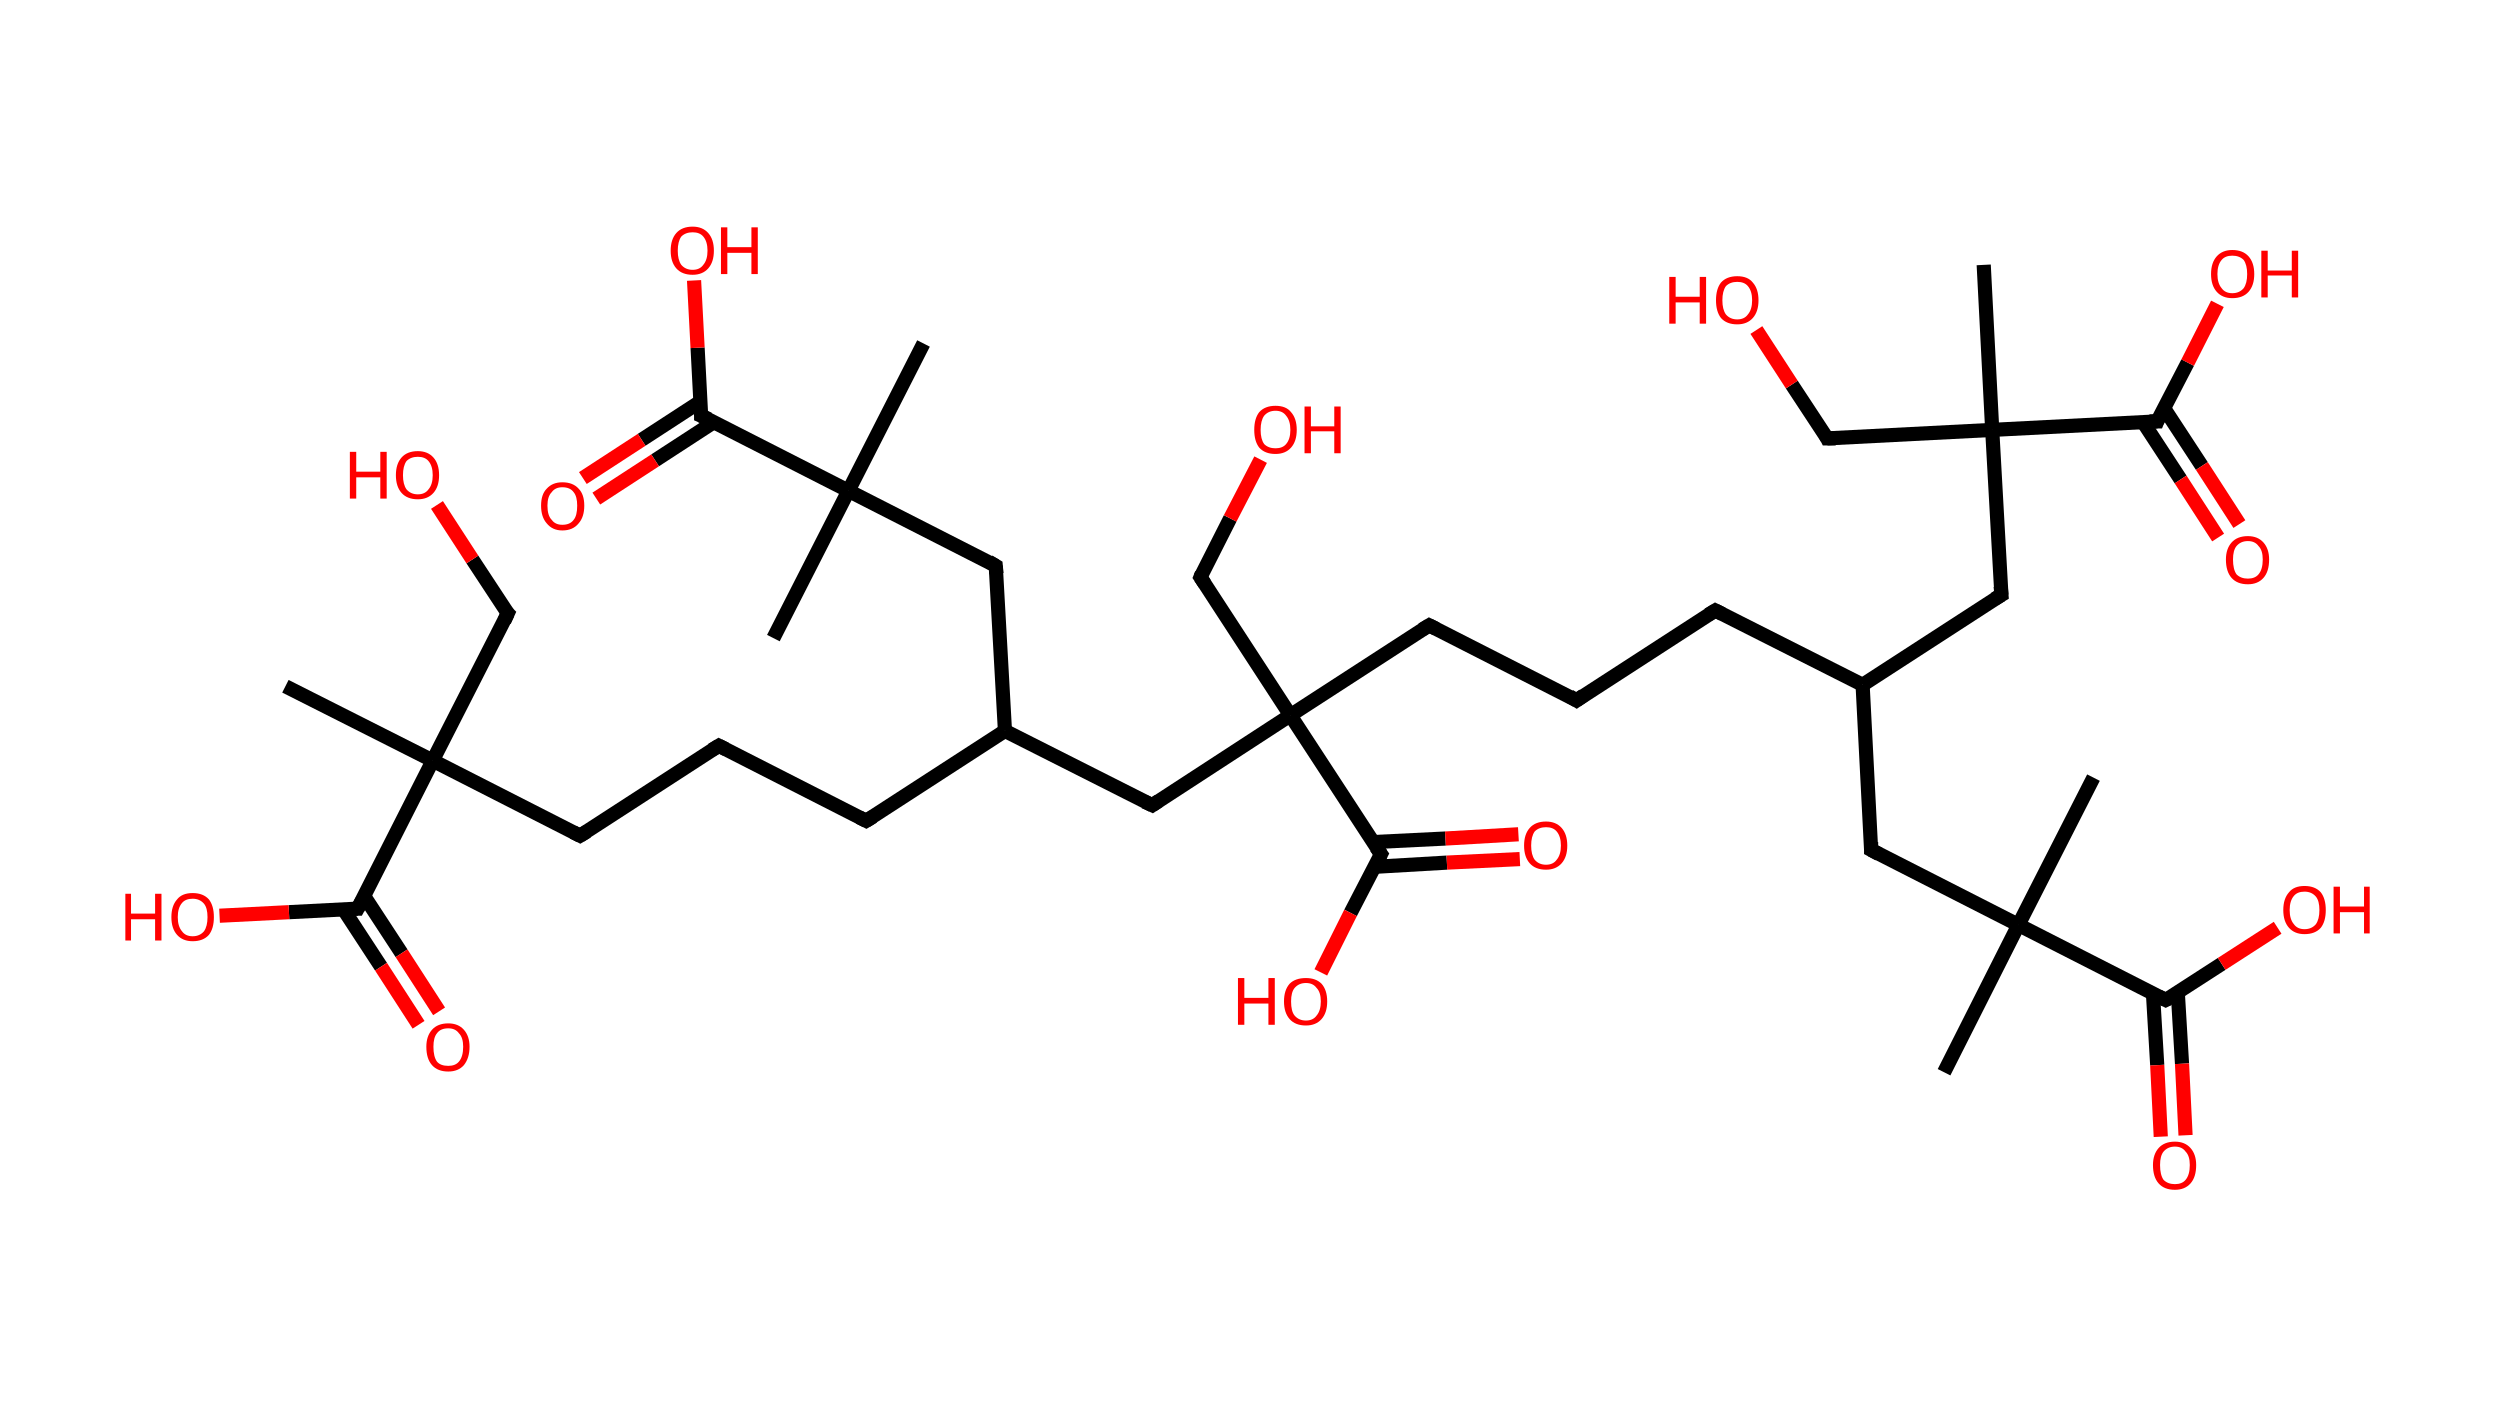<?xml version='1.0' encoding='ASCII' standalone='yes'?>
<svg xmlns="http://www.w3.org/2000/svg" xmlns:rdkit="http://www.rdkit.org/xml" xmlns:xlink="http://www.w3.org/1999/xlink" version="1.1" baseProfile="full" xml:space="preserve" width="353px" height="200px" viewBox="0 0 353 200">
<!-- END OF HEADER -->
<rect style="opacity:1.0;fill:#FFFFFF;stroke:none" width="353.0" height="200.0" x="0.0" y="0.0"> </rect>
<path class="bond-0 atom-0 atom-1" d="M 274.5,151.4 L 285.0,130.6" style="fill:none;fill-rule:evenodd;stroke:#000000;stroke-width:2.0px;stroke-linecap:butt;stroke-linejoin:miter;stroke-opacity:1"/>
<path class="bond-1 atom-1 atom-2" d="M 285.0,130.6 L 295.6,109.8" style="fill:none;fill-rule:evenodd;stroke:#000000;stroke-width:2.0px;stroke-linecap:butt;stroke-linejoin:miter;stroke-opacity:1"/>
<path class="bond-2 atom-1 atom-3" d="M 285.0,130.6 L 264.2,120.0" style="fill:none;fill-rule:evenodd;stroke:#000000;stroke-width:2.0px;stroke-linecap:butt;stroke-linejoin:miter;stroke-opacity:1"/>
<path class="bond-3 atom-3 atom-4" d="M 264.2,120.0 L 263.0,96.7" style="fill:none;fill-rule:evenodd;stroke:#000000;stroke-width:2.0px;stroke-linecap:butt;stroke-linejoin:miter;stroke-opacity:1"/>
<path class="bond-4 atom-4 atom-5" d="M 263.0,96.7 L 242.2,86.2" style="fill:none;fill-rule:evenodd;stroke:#000000;stroke-width:2.0px;stroke-linecap:butt;stroke-linejoin:miter;stroke-opacity:1"/>
<path class="bond-5 atom-5 atom-6" d="M 242.2,86.2 L 222.6,98.9" style="fill:none;fill-rule:evenodd;stroke:#000000;stroke-width:2.0px;stroke-linecap:butt;stroke-linejoin:miter;stroke-opacity:1"/>
<path class="bond-6 atom-6 atom-7" d="M 222.6,98.9 L 201.8,88.3" style="fill:none;fill-rule:evenodd;stroke:#000000;stroke-width:2.0px;stroke-linecap:butt;stroke-linejoin:miter;stroke-opacity:1"/>
<path class="bond-7 atom-7 atom-8" d="M 201.8,88.3 L 182.2,101.0" style="fill:none;fill-rule:evenodd;stroke:#000000;stroke-width:2.0px;stroke-linecap:butt;stroke-linejoin:miter;stroke-opacity:1"/>
<path class="bond-8 atom-8 atom-9" d="M 182.2,101.0 L 169.5,81.5" style="fill:none;fill-rule:evenodd;stroke:#000000;stroke-width:2.0px;stroke-linecap:butt;stroke-linejoin:miter;stroke-opacity:1"/>
<path class="bond-9 atom-9 atom-10" d="M 169.5,81.5 L 173.7,73.2" style="fill:none;fill-rule:evenodd;stroke:#000000;stroke-width:2.0px;stroke-linecap:butt;stroke-linejoin:miter;stroke-opacity:1"/>
<path class="bond-9 atom-9 atom-10" d="M 173.7,73.2 L 178.0,64.9" style="fill:none;fill-rule:evenodd;stroke:#FF0000;stroke-width:2.0px;stroke-linecap:butt;stroke-linejoin:miter;stroke-opacity:1"/>
<path class="bond-10 atom-8 atom-11" d="M 182.2,101.0 L 162.7,113.7" style="fill:none;fill-rule:evenodd;stroke:#000000;stroke-width:2.0px;stroke-linecap:butt;stroke-linejoin:miter;stroke-opacity:1"/>
<path class="bond-11 atom-11 atom-12" d="M 162.7,113.7 L 141.9,103.2" style="fill:none;fill-rule:evenodd;stroke:#000000;stroke-width:2.0px;stroke-linecap:butt;stroke-linejoin:miter;stroke-opacity:1"/>
<path class="bond-12 atom-12 atom-13" d="M 141.9,103.2 L 122.3,115.9" style="fill:none;fill-rule:evenodd;stroke:#000000;stroke-width:2.0px;stroke-linecap:butt;stroke-linejoin:miter;stroke-opacity:1"/>
<path class="bond-13 atom-13 atom-14" d="M 122.3,115.9 L 101.5,105.3" style="fill:none;fill-rule:evenodd;stroke:#000000;stroke-width:2.0px;stroke-linecap:butt;stroke-linejoin:miter;stroke-opacity:1"/>
<path class="bond-14 atom-14 atom-15" d="M 101.5,105.3 L 81.9,118.0" style="fill:none;fill-rule:evenodd;stroke:#000000;stroke-width:2.0px;stroke-linecap:butt;stroke-linejoin:miter;stroke-opacity:1"/>
<path class="bond-15 atom-15 atom-16" d="M 81.9,118.0 L 61.1,107.4" style="fill:none;fill-rule:evenodd;stroke:#000000;stroke-width:2.0px;stroke-linecap:butt;stroke-linejoin:miter;stroke-opacity:1"/>
<path class="bond-16 atom-16 atom-17" d="M 61.1,107.4 L 40.3,96.9" style="fill:none;fill-rule:evenodd;stroke:#000000;stroke-width:2.0px;stroke-linecap:butt;stroke-linejoin:miter;stroke-opacity:1"/>
<path class="bond-17 atom-16 atom-18" d="M 61.1,107.4 L 71.7,86.6" style="fill:none;fill-rule:evenodd;stroke:#000000;stroke-width:2.0px;stroke-linecap:butt;stroke-linejoin:miter;stroke-opacity:1"/>
<path class="bond-18 atom-18 atom-19" d="M 71.7,86.6 L 66.7,79.0" style="fill:none;fill-rule:evenodd;stroke:#000000;stroke-width:2.0px;stroke-linecap:butt;stroke-linejoin:miter;stroke-opacity:1"/>
<path class="bond-18 atom-18 atom-19" d="M 66.7,79.0 L 61.7,71.3" style="fill:none;fill-rule:evenodd;stroke:#FF0000;stroke-width:2.0px;stroke-linecap:butt;stroke-linejoin:miter;stroke-opacity:1"/>
<path class="bond-19 atom-16 atom-20" d="M 61.1,107.4 L 50.5,128.3" style="fill:none;fill-rule:evenodd;stroke:#000000;stroke-width:2.0px;stroke-linecap:butt;stroke-linejoin:miter;stroke-opacity:1"/>
<path class="bond-20 atom-20 atom-21" d="M 48.5,128.4 L 53.8,136.5" style="fill:none;fill-rule:evenodd;stroke:#000000;stroke-width:2.0px;stroke-linecap:butt;stroke-linejoin:miter;stroke-opacity:1"/>
<path class="bond-20 atom-20 atom-21" d="M 53.8,136.5 L 59.1,144.7" style="fill:none;fill-rule:evenodd;stroke:#FF0000;stroke-width:2.0px;stroke-linecap:butt;stroke-linejoin:miter;stroke-opacity:1"/>
<path class="bond-20 atom-20 atom-21" d="M 51.4,126.5 L 56.7,134.6" style="fill:none;fill-rule:evenodd;stroke:#000000;stroke-width:2.0px;stroke-linecap:butt;stroke-linejoin:miter;stroke-opacity:1"/>
<path class="bond-20 atom-20 atom-21" d="M 56.7,134.6 L 62.0,142.8" style="fill:none;fill-rule:evenodd;stroke:#FF0000;stroke-width:2.0px;stroke-linecap:butt;stroke-linejoin:miter;stroke-opacity:1"/>
<path class="bond-21 atom-20 atom-22" d="M 50.5,128.3 L 40.8,128.8" style="fill:none;fill-rule:evenodd;stroke:#000000;stroke-width:2.0px;stroke-linecap:butt;stroke-linejoin:miter;stroke-opacity:1"/>
<path class="bond-21 atom-20 atom-22" d="M 40.8,128.8 L 31.0,129.3" style="fill:none;fill-rule:evenodd;stroke:#FF0000;stroke-width:2.0px;stroke-linecap:butt;stroke-linejoin:miter;stroke-opacity:1"/>
<path class="bond-22 atom-12 atom-23" d="M 141.9,103.2 L 140.6,79.9" style="fill:none;fill-rule:evenodd;stroke:#000000;stroke-width:2.0px;stroke-linecap:butt;stroke-linejoin:miter;stroke-opacity:1"/>
<path class="bond-23 atom-23 atom-24" d="M 140.6,79.9 L 119.8,69.3" style="fill:none;fill-rule:evenodd;stroke:#000000;stroke-width:2.0px;stroke-linecap:butt;stroke-linejoin:miter;stroke-opacity:1"/>
<path class="bond-24 atom-24 atom-25" d="M 119.8,69.3 L 109.2,90.1" style="fill:none;fill-rule:evenodd;stroke:#000000;stroke-width:2.0px;stroke-linecap:butt;stroke-linejoin:miter;stroke-opacity:1"/>
<path class="bond-25 atom-24 atom-26" d="M 119.8,69.3 L 130.4,48.5" style="fill:none;fill-rule:evenodd;stroke:#000000;stroke-width:2.0px;stroke-linecap:butt;stroke-linejoin:miter;stroke-opacity:1"/>
<path class="bond-26 atom-24 atom-27" d="M 119.8,69.3 L 99.0,58.7" style="fill:none;fill-rule:evenodd;stroke:#000000;stroke-width:2.0px;stroke-linecap:butt;stroke-linejoin:miter;stroke-opacity:1"/>
<path class="bond-27 atom-27 atom-28" d="M 98.9,56.7 L 90.6,62.1" style="fill:none;fill-rule:evenodd;stroke:#000000;stroke-width:2.0px;stroke-linecap:butt;stroke-linejoin:miter;stroke-opacity:1"/>
<path class="bond-27 atom-27 atom-28" d="M 90.6,62.1 L 82.3,67.5" style="fill:none;fill-rule:evenodd;stroke:#FF0000;stroke-width:2.0px;stroke-linecap:butt;stroke-linejoin:miter;stroke-opacity:1"/>
<path class="bond-27 atom-27 atom-28" d="M 100.8,59.6 L 92.5,65.0" style="fill:none;fill-rule:evenodd;stroke:#000000;stroke-width:2.0px;stroke-linecap:butt;stroke-linejoin:miter;stroke-opacity:1"/>
<path class="bond-27 atom-27 atom-28" d="M 92.5,65.0 L 84.2,70.4" style="fill:none;fill-rule:evenodd;stroke:#FF0000;stroke-width:2.0px;stroke-linecap:butt;stroke-linejoin:miter;stroke-opacity:1"/>
<path class="bond-28 atom-27 atom-29" d="M 99.0,58.7 L 98.5,49.1" style="fill:none;fill-rule:evenodd;stroke:#000000;stroke-width:2.0px;stroke-linecap:butt;stroke-linejoin:miter;stroke-opacity:1"/>
<path class="bond-28 atom-27 atom-29" d="M 98.5,49.1 L 98.0,39.6" style="fill:none;fill-rule:evenodd;stroke:#FF0000;stroke-width:2.0px;stroke-linecap:butt;stroke-linejoin:miter;stroke-opacity:1"/>
<path class="bond-29 atom-8 atom-30" d="M 182.2,101.0 L 195.0,120.6" style="fill:none;fill-rule:evenodd;stroke:#000000;stroke-width:2.0px;stroke-linecap:butt;stroke-linejoin:miter;stroke-opacity:1"/>
<path class="bond-30 atom-30 atom-31" d="M 194.0,122.4 L 204.3,121.8" style="fill:none;fill-rule:evenodd;stroke:#000000;stroke-width:2.0px;stroke-linecap:butt;stroke-linejoin:miter;stroke-opacity:1"/>
<path class="bond-30 atom-30 atom-31" d="M 204.3,121.8 L 214.6,121.3" style="fill:none;fill-rule:evenodd;stroke:#FF0000;stroke-width:2.0px;stroke-linecap:butt;stroke-linejoin:miter;stroke-opacity:1"/>
<path class="bond-30 atom-30 atom-31" d="M 193.9,118.9 L 204.1,118.4" style="fill:none;fill-rule:evenodd;stroke:#000000;stroke-width:2.0px;stroke-linecap:butt;stroke-linejoin:miter;stroke-opacity:1"/>
<path class="bond-30 atom-30 atom-31" d="M 204.1,118.4 L 214.4,117.8" style="fill:none;fill-rule:evenodd;stroke:#FF0000;stroke-width:2.0px;stroke-linecap:butt;stroke-linejoin:miter;stroke-opacity:1"/>
<path class="bond-31 atom-30 atom-32" d="M 195.0,120.6 L 190.7,128.9" style="fill:none;fill-rule:evenodd;stroke:#000000;stroke-width:2.0px;stroke-linecap:butt;stroke-linejoin:miter;stroke-opacity:1"/>
<path class="bond-31 atom-30 atom-32" d="M 190.7,128.9 L 186.5,137.3" style="fill:none;fill-rule:evenodd;stroke:#FF0000;stroke-width:2.0px;stroke-linecap:butt;stroke-linejoin:miter;stroke-opacity:1"/>
<path class="bond-32 atom-4 atom-33" d="M 263.0,96.7 L 282.6,84.0" style="fill:none;fill-rule:evenodd;stroke:#000000;stroke-width:2.0px;stroke-linecap:butt;stroke-linejoin:miter;stroke-opacity:1"/>
<path class="bond-33 atom-33 atom-34" d="M 282.6,84.0 L 281.3,60.7" style="fill:none;fill-rule:evenodd;stroke:#000000;stroke-width:2.0px;stroke-linecap:butt;stroke-linejoin:miter;stroke-opacity:1"/>
<path class="bond-34 atom-34 atom-35" d="M 281.3,60.7 L 280.1,37.4" style="fill:none;fill-rule:evenodd;stroke:#000000;stroke-width:2.0px;stroke-linecap:butt;stroke-linejoin:miter;stroke-opacity:1"/>
<path class="bond-35 atom-34 atom-36" d="M 281.3,60.7 L 258.0,61.9" style="fill:none;fill-rule:evenodd;stroke:#000000;stroke-width:2.0px;stroke-linecap:butt;stroke-linejoin:miter;stroke-opacity:1"/>
<path class="bond-36 atom-36 atom-37" d="M 258.0,61.9 L 253.0,54.3" style="fill:none;fill-rule:evenodd;stroke:#000000;stroke-width:2.0px;stroke-linecap:butt;stroke-linejoin:miter;stroke-opacity:1"/>
<path class="bond-36 atom-36 atom-37" d="M 253.0,54.3 L 248.0,46.6" style="fill:none;fill-rule:evenodd;stroke:#FF0000;stroke-width:2.0px;stroke-linecap:butt;stroke-linejoin:miter;stroke-opacity:1"/>
<path class="bond-37 atom-34 atom-38" d="M 281.3,60.7 L 304.6,59.5" style="fill:none;fill-rule:evenodd;stroke:#000000;stroke-width:2.0px;stroke-linecap:butt;stroke-linejoin:miter;stroke-opacity:1"/>
<path class="bond-38 atom-38 atom-39" d="M 302.6,59.6 L 307.9,67.7" style="fill:none;fill-rule:evenodd;stroke:#000000;stroke-width:2.0px;stroke-linecap:butt;stroke-linejoin:miter;stroke-opacity:1"/>
<path class="bond-38 atom-38 atom-39" d="M 307.9,67.7 L 313.2,75.9" style="fill:none;fill-rule:evenodd;stroke:#FF0000;stroke-width:2.0px;stroke-linecap:butt;stroke-linejoin:miter;stroke-opacity:1"/>
<path class="bond-38 atom-38 atom-39" d="M 305.6,57.7 L 310.9,65.8" style="fill:none;fill-rule:evenodd;stroke:#000000;stroke-width:2.0px;stroke-linecap:butt;stroke-linejoin:miter;stroke-opacity:1"/>
<path class="bond-38 atom-38 atom-39" d="M 310.9,65.8 L 316.2,74.0" style="fill:none;fill-rule:evenodd;stroke:#FF0000;stroke-width:2.0px;stroke-linecap:butt;stroke-linejoin:miter;stroke-opacity:1"/>
<path class="bond-39 atom-38 atom-40" d="M 304.6,59.5 L 308.9,51.2" style="fill:none;fill-rule:evenodd;stroke:#000000;stroke-width:2.0px;stroke-linecap:butt;stroke-linejoin:miter;stroke-opacity:1"/>
<path class="bond-39 atom-38 atom-40" d="M 308.9,51.2 L 313.1,42.9" style="fill:none;fill-rule:evenodd;stroke:#FF0000;stroke-width:2.0px;stroke-linecap:butt;stroke-linejoin:miter;stroke-opacity:1"/>
<path class="bond-40 atom-1 atom-41" d="M 285.0,130.6 L 305.8,141.2" style="fill:none;fill-rule:evenodd;stroke:#000000;stroke-width:2.0px;stroke-linecap:butt;stroke-linejoin:miter;stroke-opacity:1"/>
<path class="bond-41 atom-41 atom-42" d="M 304.0,140.3 L 304.6,150.4" style="fill:none;fill-rule:evenodd;stroke:#000000;stroke-width:2.0px;stroke-linecap:butt;stroke-linejoin:miter;stroke-opacity:1"/>
<path class="bond-41 atom-41 atom-42" d="M 304.6,150.4 L 305.1,160.5" style="fill:none;fill-rule:evenodd;stroke:#FF0000;stroke-width:2.0px;stroke-linecap:butt;stroke-linejoin:miter;stroke-opacity:1"/>
<path class="bond-41 atom-41 atom-42" d="M 307.5,140.1 L 308.1,150.2" style="fill:none;fill-rule:evenodd;stroke:#000000;stroke-width:2.0px;stroke-linecap:butt;stroke-linejoin:miter;stroke-opacity:1"/>
<path class="bond-41 atom-41 atom-42" d="M 308.1,150.2 L 308.6,160.3" style="fill:none;fill-rule:evenodd;stroke:#FF0000;stroke-width:2.0px;stroke-linecap:butt;stroke-linejoin:miter;stroke-opacity:1"/>
<path class="bond-42 atom-41 atom-43" d="M 305.8,141.2 L 313.7,136.1" style="fill:none;fill-rule:evenodd;stroke:#000000;stroke-width:2.0px;stroke-linecap:butt;stroke-linejoin:miter;stroke-opacity:1"/>
<path class="bond-42 atom-41 atom-43" d="M 313.7,136.1 L 321.6,131.0" style="fill:none;fill-rule:evenodd;stroke:#FF0000;stroke-width:2.0px;stroke-linecap:butt;stroke-linejoin:miter;stroke-opacity:1"/>
<path d="M 265.3,120.6 L 264.2,120.0 L 264.2,118.9" style="fill:none;stroke:#000000;stroke-width:2.0px;stroke-linecap:butt;stroke-linejoin:miter;stroke-opacity:1;"/>
<path d="M 243.2,86.7 L 242.2,86.2 L 241.2,86.8" style="fill:none;stroke:#000000;stroke-width:2.0px;stroke-linecap:butt;stroke-linejoin:miter;stroke-opacity:1;"/>
<path d="M 223.6,98.2 L 222.6,98.9 L 221.6,98.3" style="fill:none;stroke:#000000;stroke-width:2.0px;stroke-linecap:butt;stroke-linejoin:miter;stroke-opacity:1;"/>
<path d="M 202.8,88.8 L 201.8,88.3 L 200.8,88.9" style="fill:none;stroke:#000000;stroke-width:2.0px;stroke-linecap:butt;stroke-linejoin:miter;stroke-opacity:1;"/>
<path d="M 170.1,82.4 L 169.5,81.5 L 169.7,81.0" style="fill:none;stroke:#000000;stroke-width:2.0px;stroke-linecap:butt;stroke-linejoin:miter;stroke-opacity:1;"/>
<path d="M 163.6,113.1 L 162.7,113.7 L 161.6,113.2" style="fill:none;stroke:#000000;stroke-width:2.0px;stroke-linecap:butt;stroke-linejoin:miter;stroke-opacity:1;"/>
<path d="M 123.3,115.3 L 122.3,115.9 L 121.3,115.4" style="fill:none;stroke:#000000;stroke-width:2.0px;stroke-linecap:butt;stroke-linejoin:miter;stroke-opacity:1;"/>
<path d="M 102.5,105.8 L 101.5,105.3 L 100.5,105.9" style="fill:none;stroke:#000000;stroke-width:2.0px;stroke-linecap:butt;stroke-linejoin:miter;stroke-opacity:1;"/>
<path d="M 82.9,117.4 L 81.9,118.0 L 80.9,117.5" style="fill:none;stroke:#000000;stroke-width:2.0px;stroke-linecap:butt;stroke-linejoin:miter;stroke-opacity:1;"/>
<path d="M 71.2,87.7 L 71.7,86.6 L 71.4,86.3" style="fill:none;stroke:#000000;stroke-width:2.0px;stroke-linecap:butt;stroke-linejoin:miter;stroke-opacity:1;"/>
<path d="M 51.1,127.2 L 50.5,128.3 L 50.0,128.3" style="fill:none;stroke:#000000;stroke-width:2.0px;stroke-linecap:butt;stroke-linejoin:miter;stroke-opacity:1;"/>
<path d="M 140.7,81.0 L 140.6,79.9 L 139.6,79.3" style="fill:none;stroke:#000000;stroke-width:2.0px;stroke-linecap:butt;stroke-linejoin:miter;stroke-opacity:1;"/>
<path d="M 100.1,59.2 L 99.0,58.7 L 99.0,58.2" style="fill:none;stroke:#000000;stroke-width:2.0px;stroke-linecap:butt;stroke-linejoin:miter;stroke-opacity:1;"/>
<path d="M 194.3,119.6 L 195.0,120.6 L 194.8,121.0" style="fill:none;stroke:#000000;stroke-width:2.0px;stroke-linecap:butt;stroke-linejoin:miter;stroke-opacity:1;"/>
<path d="M 281.6,84.6 L 282.6,84.0 L 282.5,82.8" style="fill:none;stroke:#000000;stroke-width:2.0px;stroke-linecap:butt;stroke-linejoin:miter;stroke-opacity:1;"/>
<path d="M 259.2,61.9 L 258.0,61.9 L 257.8,61.5" style="fill:none;stroke:#000000;stroke-width:2.0px;stroke-linecap:butt;stroke-linejoin:miter;stroke-opacity:1;"/>
<path d="M 303.5,59.5 L 304.6,59.5 L 304.8,59.0" style="fill:none;stroke:#000000;stroke-width:2.0px;stroke-linecap:butt;stroke-linejoin:miter;stroke-opacity:1;"/>
<path d="M 304.8,140.7 L 305.8,141.2 L 306.2,141.0" style="fill:none;stroke:#000000;stroke-width:2.0px;stroke-linecap:butt;stroke-linejoin:miter;stroke-opacity:1;"/>
<path class="atom-10" d="M 177.1 60.7 Q 177.1 59.1, 177.8 58.2 Q 178.6 57.3, 180.1 57.3 Q 181.6 57.3, 182.3 58.2 Q 183.1 59.1, 183.1 60.7 Q 183.1 62.3, 182.3 63.2 Q 181.5 64.1, 180.1 64.1 Q 178.6 64.1, 177.8 63.2 Q 177.1 62.3, 177.1 60.7 M 180.1 63.3 Q 181.1 63.3, 181.6 62.7 Q 182.2 62.0, 182.2 60.7 Q 182.2 59.4, 181.6 58.7 Q 181.1 58.0, 180.1 58.0 Q 179.1 58.0, 178.5 58.7 Q 178.0 59.4, 178.0 60.7 Q 178.0 62.0, 178.5 62.7 Q 179.1 63.3, 180.1 63.3 " fill="#FF0000"/>
<path class="atom-10" d="M 184.2 57.4 L 185.1 57.4 L 185.1 60.2 L 188.4 60.2 L 188.4 57.4 L 189.3 57.4 L 189.3 64.0 L 188.4 64.0 L 188.4 60.9 L 185.1 60.9 L 185.1 64.0 L 184.2 64.0 L 184.2 57.4 " fill="#FF0000"/>
<path class="atom-19" d="M 49.4 63.8 L 50.3 63.8 L 50.3 66.6 L 53.7 66.6 L 53.7 63.8 L 54.6 63.8 L 54.6 70.4 L 53.7 70.4 L 53.7 67.4 L 50.3 67.4 L 50.3 70.4 L 49.4 70.4 L 49.4 63.8 " fill="#FF0000"/>
<path class="atom-19" d="M 55.9 67.1 Q 55.9 65.5, 56.7 64.6 Q 57.5 63.7, 59.0 63.7 Q 60.4 63.7, 61.2 64.6 Q 62.0 65.5, 62.0 67.1 Q 62.0 68.7, 61.2 69.6 Q 60.4 70.5, 59.0 70.5 Q 57.5 70.5, 56.7 69.6 Q 55.9 68.7, 55.9 67.1 M 59.0 69.8 Q 60.0 69.8, 60.5 69.1 Q 61.1 68.4, 61.1 67.1 Q 61.1 65.8, 60.5 65.1 Q 60.0 64.5, 59.0 64.5 Q 58.0 64.5, 57.4 65.1 Q 56.9 65.8, 56.9 67.1 Q 56.9 68.4, 57.4 69.1 Q 58.0 69.8, 59.0 69.8 " fill="#FF0000"/>
<path class="atom-21" d="M 60.2 147.8 Q 60.2 146.3, 61.0 145.4 Q 61.8 144.5, 63.3 144.5 Q 64.7 144.5, 65.5 145.4 Q 66.3 146.3, 66.3 147.8 Q 66.3 149.4, 65.5 150.4 Q 64.7 151.3, 63.3 151.3 Q 61.8 151.3, 61.0 150.4 Q 60.2 149.5, 60.2 147.8 M 63.3 150.5 Q 64.3 150.5, 64.8 149.9 Q 65.4 149.2, 65.4 147.8 Q 65.4 146.5, 64.8 145.9 Q 64.3 145.2, 63.3 145.2 Q 62.2 145.2, 61.7 145.9 Q 61.2 146.5, 61.2 147.8 Q 61.2 149.2, 61.7 149.9 Q 62.2 150.5, 63.3 150.5 " fill="#FF0000"/>
<path class="atom-22" d="M 17.7 126.2 L 18.5 126.2 L 18.5 129.0 L 21.9 129.0 L 21.9 126.2 L 22.8 126.2 L 22.8 132.8 L 21.9 132.8 L 21.9 129.8 L 18.5 129.8 L 18.5 132.8 L 17.7 132.8 L 17.7 126.2 " fill="#FF0000"/>
<path class="atom-22" d="M 24.2 129.5 Q 24.2 127.9, 25.0 127.0 Q 25.7 126.1, 27.2 126.1 Q 28.7 126.1, 29.5 127.0 Q 30.2 127.9, 30.2 129.5 Q 30.2 131.1, 29.5 132.0 Q 28.7 132.9, 27.2 132.9 Q 25.8 132.9, 25.0 132.0 Q 24.2 131.1, 24.2 129.5 M 27.2 132.2 Q 28.2 132.2, 28.8 131.5 Q 29.3 130.8, 29.3 129.5 Q 29.3 128.2, 28.8 127.6 Q 28.2 126.9, 27.2 126.9 Q 26.2 126.9, 25.7 127.5 Q 25.1 128.2, 25.1 129.5 Q 25.1 130.8, 25.7 131.5 Q 26.2 132.2, 27.2 132.2 " fill="#FF0000"/>
<path class="atom-28" d="M 76.4 71.4 Q 76.4 69.8, 77.2 69.0 Q 78.0 68.1, 79.4 68.1 Q 80.9 68.1, 81.7 69.0 Q 82.5 69.8, 82.5 71.4 Q 82.5 73.0, 81.7 73.9 Q 80.9 74.9, 79.4 74.9 Q 78.0 74.9, 77.2 73.9 Q 76.4 73.0, 76.4 71.4 M 79.4 74.1 Q 80.5 74.1, 81.0 73.4 Q 81.5 72.8, 81.5 71.4 Q 81.5 70.1, 81.0 69.5 Q 80.5 68.8, 79.4 68.8 Q 78.4 68.8, 77.9 69.5 Q 77.3 70.1, 77.3 71.4 Q 77.3 72.8, 77.9 73.4 Q 78.4 74.1, 79.4 74.1 " fill="#FF0000"/>
<path class="atom-29" d="M 94.7 35.4 Q 94.7 33.8, 95.5 32.9 Q 96.3 32.0, 97.8 32.0 Q 99.2 32.0, 100.0 32.9 Q 100.8 33.8, 100.8 35.4 Q 100.8 37.0, 100.0 37.9 Q 99.2 38.8, 97.8 38.8 Q 96.3 38.8, 95.5 37.9 Q 94.7 37.0, 94.7 35.4 M 97.8 38.1 Q 98.8 38.1, 99.3 37.4 Q 99.9 36.7, 99.9 35.4 Q 99.9 34.1, 99.3 33.4 Q 98.8 32.8, 97.8 32.8 Q 96.8 32.8, 96.2 33.4 Q 95.7 34.1, 95.7 35.4 Q 95.7 36.7, 96.2 37.4 Q 96.8 38.1, 97.8 38.1 " fill="#FF0000"/>
<path class="atom-29" d="M 101.8 32.1 L 102.7 32.1 L 102.7 34.9 L 106.1 34.9 L 106.1 32.1 L 107.0 32.1 L 107.0 38.7 L 106.1 38.7 L 106.1 35.7 L 102.7 35.7 L 102.7 38.7 L 101.8 38.7 L 101.8 32.1 " fill="#FF0000"/>
<path class="atom-31" d="M 215.2 119.4 Q 215.2 117.8, 216.0 116.9 Q 216.8 116.0, 218.3 116.0 Q 219.7 116.0, 220.5 116.9 Q 221.3 117.8, 221.3 119.4 Q 221.3 121.0, 220.5 121.9 Q 219.7 122.8, 218.3 122.8 Q 216.8 122.8, 216.0 121.9 Q 215.2 121.0, 215.2 119.4 M 218.3 122.1 Q 219.3 122.1, 219.8 121.4 Q 220.4 120.7, 220.4 119.4 Q 220.4 118.1, 219.8 117.4 Q 219.3 116.8, 218.3 116.8 Q 217.3 116.8, 216.7 117.4 Q 216.2 118.1, 216.2 119.4 Q 216.2 120.7, 216.7 121.4 Q 217.3 122.1, 218.3 122.1 " fill="#FF0000"/>
<path class="atom-32" d="M 174.8 138.1 L 175.7 138.1 L 175.7 140.9 L 179.1 140.9 L 179.1 138.1 L 180.0 138.1 L 180.0 144.7 L 179.1 144.7 L 179.1 141.7 L 175.7 141.7 L 175.7 144.7 L 174.8 144.7 L 174.8 138.1 " fill="#FF0000"/>
<path class="atom-32" d="M 181.3 141.4 Q 181.3 139.8, 182.1 138.9 Q 182.9 138.1, 184.4 138.1 Q 185.8 138.1, 186.6 138.9 Q 187.4 139.8, 187.4 141.4 Q 187.4 143.0, 186.6 143.9 Q 185.8 144.8, 184.4 144.8 Q 182.9 144.8, 182.1 143.9 Q 181.3 143.0, 181.3 141.4 M 184.4 144.1 Q 185.4 144.1, 185.9 143.4 Q 186.5 142.7, 186.5 141.4 Q 186.5 140.1, 185.9 139.5 Q 185.4 138.8, 184.4 138.8 Q 183.4 138.8, 182.8 139.5 Q 182.3 140.1, 182.3 141.4 Q 182.3 142.8, 182.8 143.4 Q 183.4 144.1, 184.4 144.1 " fill="#FF0000"/>
<path class="atom-37" d="M 235.7 39.1 L 236.6 39.1 L 236.6 41.9 L 240.0 41.9 L 240.0 39.1 L 240.9 39.1 L 240.9 45.7 L 240.0 45.7 L 240.0 42.7 L 236.6 42.7 L 236.6 45.7 L 235.7 45.7 L 235.7 39.1 " fill="#FF0000"/>
<path class="atom-37" d="M 242.3 42.4 Q 242.3 40.8, 243.0 39.9 Q 243.8 39.0, 245.3 39.0 Q 246.8 39.0, 247.5 39.9 Q 248.3 40.8, 248.3 42.4 Q 248.3 44.0, 247.5 44.9 Q 246.7 45.8, 245.3 45.8 Q 243.8 45.8, 243.0 44.9 Q 242.3 44.0, 242.3 42.4 M 245.3 45.1 Q 246.3 45.1, 246.8 44.4 Q 247.4 43.7, 247.4 42.4 Q 247.4 41.1, 246.8 40.4 Q 246.3 39.8, 245.3 39.8 Q 244.3 39.8, 243.7 40.4 Q 243.2 41.1, 243.2 42.4 Q 243.2 43.7, 243.7 44.4 Q 244.3 45.1, 245.3 45.1 " fill="#FF0000"/>
<path class="atom-39" d="M 314.3 79.0 Q 314.3 77.5, 315.1 76.6 Q 315.9 75.7, 317.4 75.7 Q 318.8 75.7, 319.6 76.6 Q 320.4 77.5, 320.4 79.0 Q 320.4 80.7, 319.6 81.6 Q 318.8 82.5, 317.4 82.5 Q 315.9 82.5, 315.1 81.6 Q 314.3 80.7, 314.3 79.0 M 317.4 81.7 Q 318.4 81.7, 318.9 81.1 Q 319.5 80.4, 319.5 79.0 Q 319.5 77.7, 318.9 77.1 Q 318.4 76.4, 317.4 76.4 Q 316.4 76.4, 315.8 77.1 Q 315.3 77.7, 315.3 79.0 Q 315.3 80.4, 315.8 81.1 Q 316.4 81.7, 317.4 81.7 " fill="#FF0000"/>
<path class="atom-40" d="M 312.2 38.7 Q 312.2 37.1, 313.0 36.2 Q 313.8 35.3, 315.2 35.3 Q 316.7 35.3, 317.5 36.2 Q 318.3 37.1, 318.3 38.7 Q 318.3 40.3, 317.5 41.2 Q 316.7 42.1, 315.2 42.1 Q 313.8 42.1, 313.0 41.2 Q 312.2 40.3, 312.2 38.7 M 315.2 41.4 Q 316.2 41.4, 316.8 40.7 Q 317.3 40.0, 317.3 38.7 Q 317.3 37.4, 316.8 36.7 Q 316.2 36.1, 315.2 36.1 Q 314.2 36.1, 313.7 36.7 Q 313.1 37.4, 313.1 38.7 Q 313.1 40.0, 313.7 40.7 Q 314.2 41.4, 315.2 41.4 " fill="#FF0000"/>
<path class="atom-40" d="M 319.3 35.4 L 320.2 35.4 L 320.2 38.2 L 323.6 38.2 L 323.6 35.4 L 324.5 35.4 L 324.5 42.0 L 323.6 42.0 L 323.6 38.9 L 320.2 38.9 L 320.2 42.0 L 319.3 42.0 L 319.3 35.4 " fill="#FF0000"/>
<path class="atom-42" d="M 304.0 164.5 Q 304.0 163.0, 304.8 162.1 Q 305.6 161.2, 307.1 161.2 Q 308.5 161.2, 309.3 162.1 Q 310.1 163.0, 310.1 164.5 Q 310.1 166.2, 309.3 167.1 Q 308.5 168.0, 307.1 168.0 Q 305.6 168.0, 304.8 167.1 Q 304.0 166.2, 304.0 164.5 M 307.1 167.2 Q 308.1 167.2, 308.6 166.6 Q 309.2 165.9, 309.2 164.5 Q 309.2 163.2, 308.6 162.6 Q 308.1 161.9, 307.1 161.9 Q 306.1 161.9, 305.5 162.6 Q 305.0 163.2, 305.0 164.5 Q 305.0 165.9, 305.5 166.6 Q 306.1 167.2, 307.1 167.2 " fill="#FF0000"/>
<path class="atom-43" d="M 322.4 128.5 Q 322.4 126.9, 323.2 126.0 Q 323.9 125.1, 325.4 125.1 Q 326.9 125.1, 327.7 126.0 Q 328.4 126.9, 328.4 128.5 Q 328.4 130.1, 327.7 131.0 Q 326.9 131.9, 325.4 131.9 Q 324.0 131.9, 323.2 131.0 Q 322.4 130.1, 322.4 128.5 M 325.4 131.2 Q 326.4 131.2, 327.0 130.5 Q 327.5 129.8, 327.5 128.5 Q 327.5 127.2, 327.0 126.6 Q 326.4 125.9, 325.4 125.9 Q 324.4 125.9, 323.9 126.5 Q 323.3 127.2, 323.3 128.5 Q 323.3 129.8, 323.9 130.5 Q 324.4 131.2, 325.4 131.2 " fill="#FF0000"/>
<path class="atom-43" d="M 329.5 125.2 L 330.4 125.2 L 330.4 128.0 L 333.8 128.0 L 333.8 125.2 L 334.6 125.2 L 334.6 131.8 L 333.8 131.8 L 333.8 128.8 L 330.4 128.8 L 330.4 131.8 L 329.5 131.8 L 329.5 125.2 " fill="#FF0000"/>
</svg>
